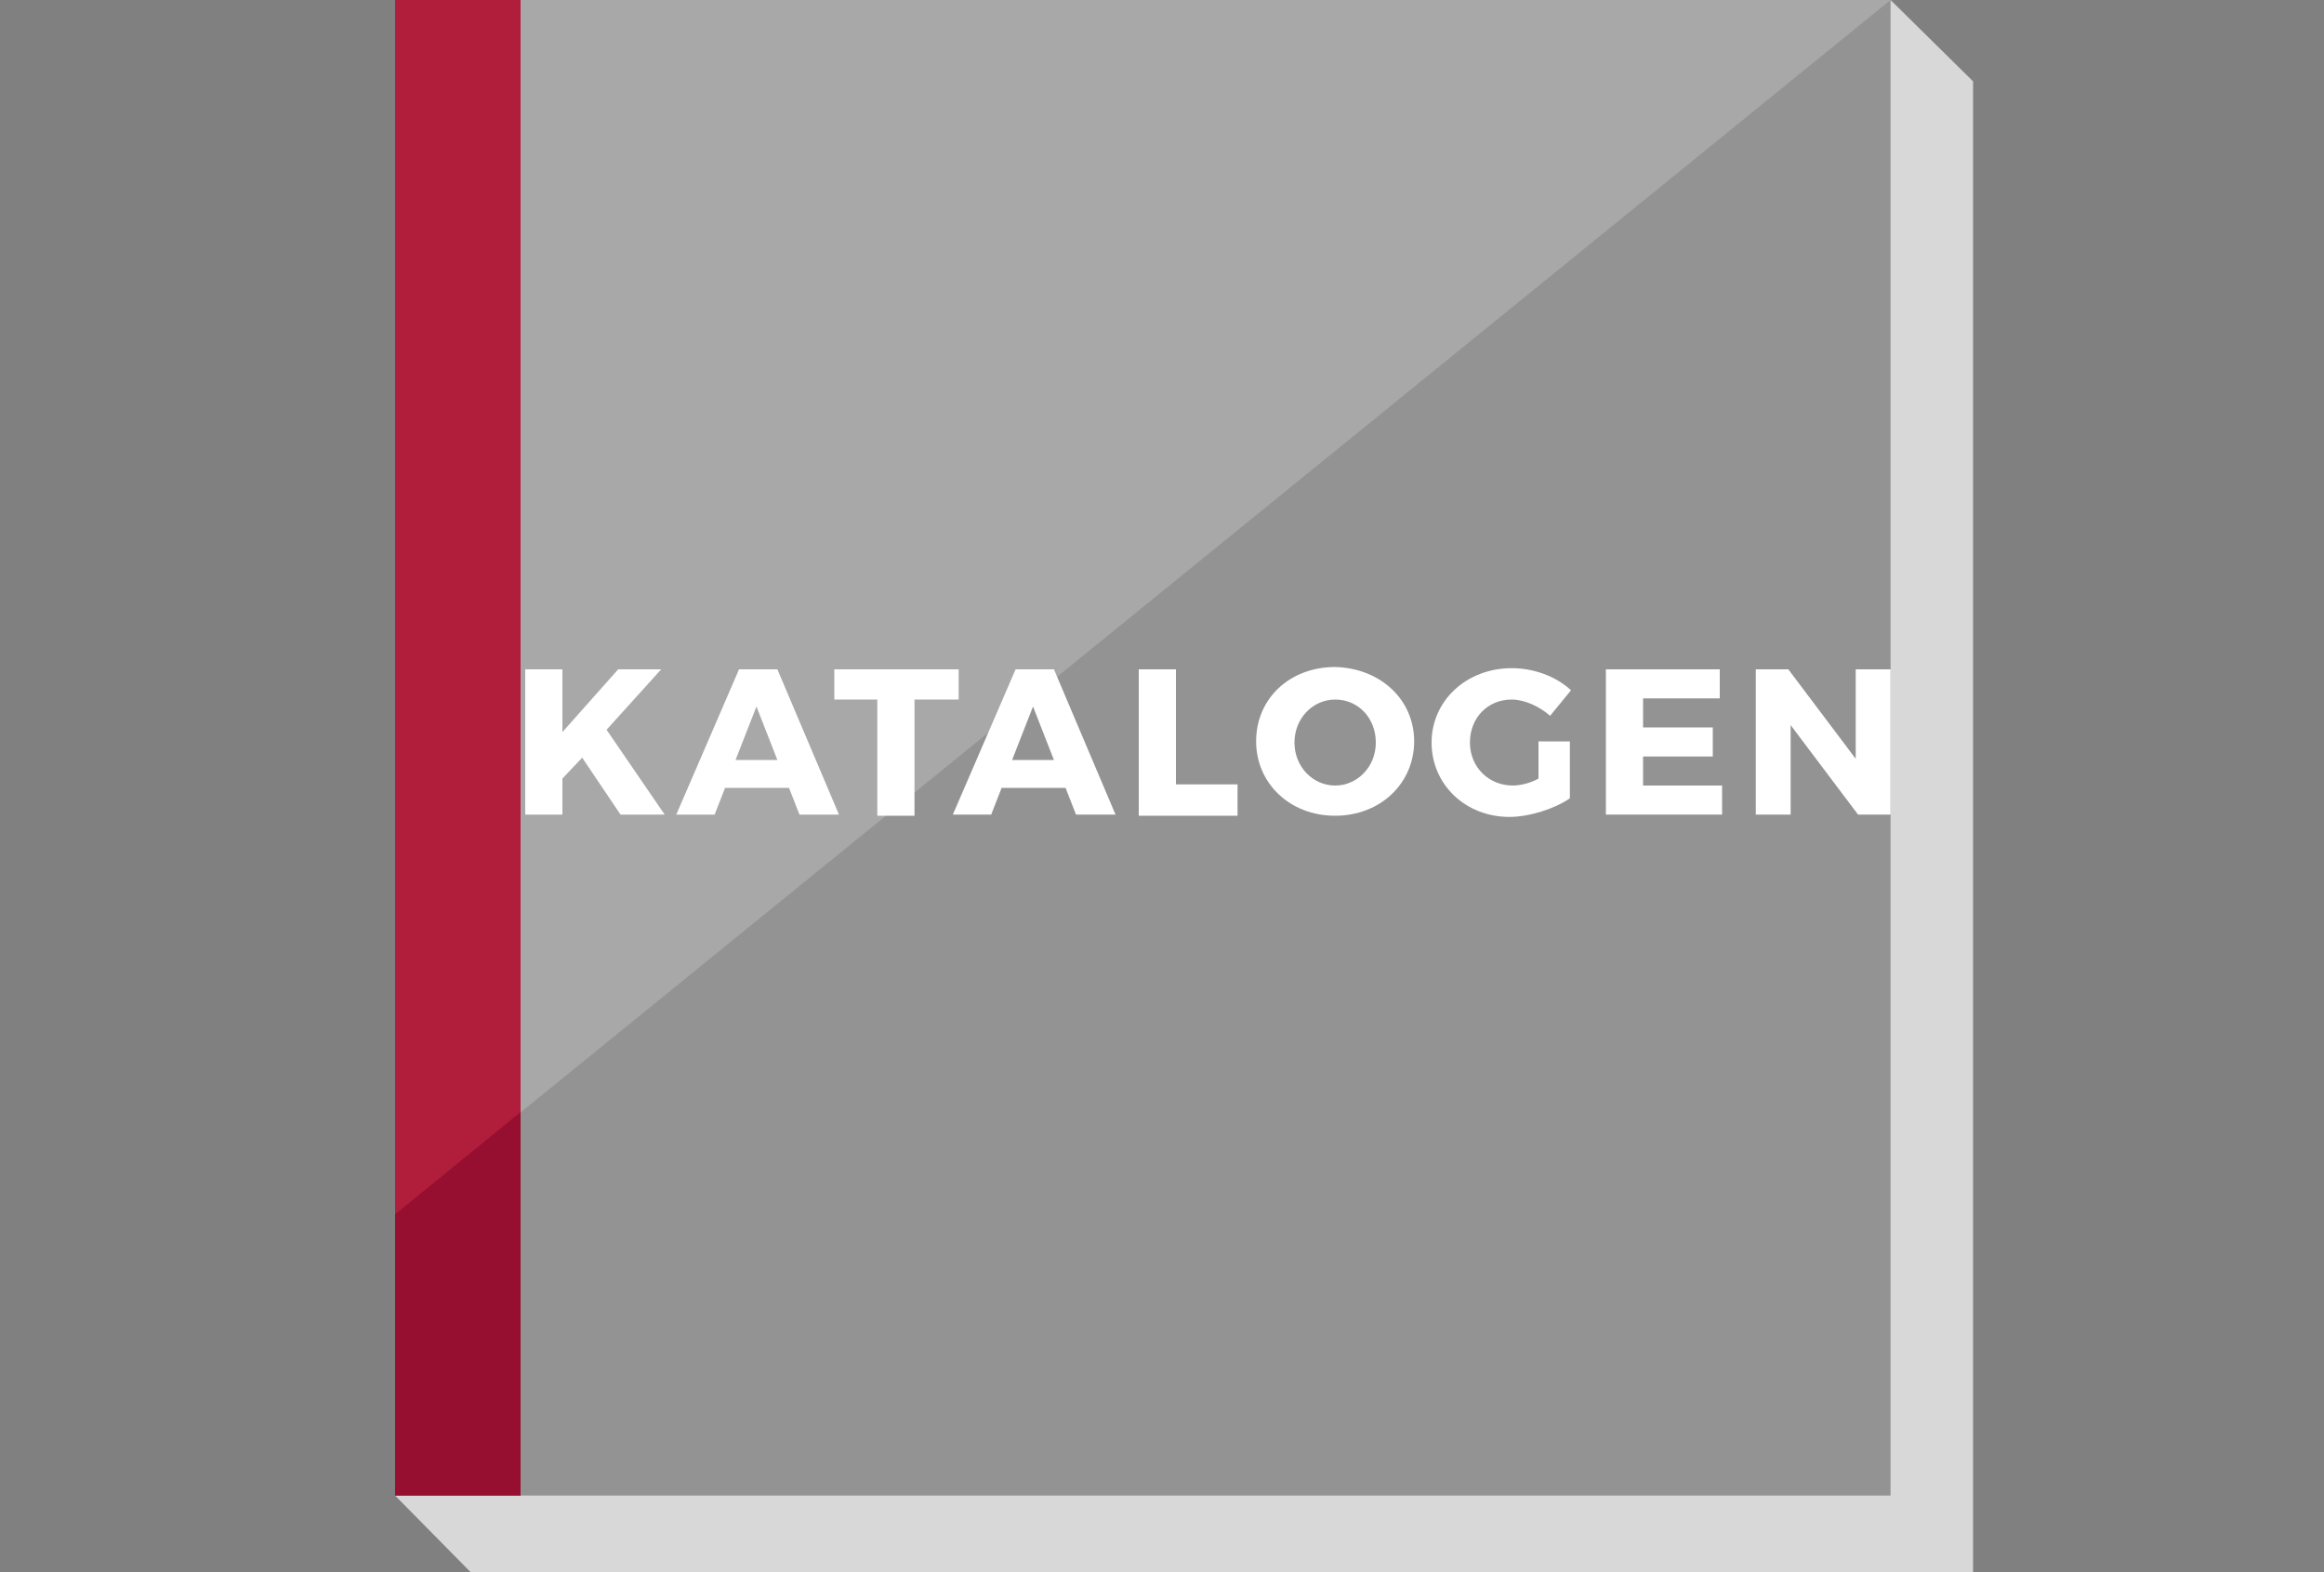 <?xml version="1.0" encoding="utf-8"?>
<!-- Generator: Adobe Illustrator 19.2.0, SVG Export Plug-In . SVG Version: 6.00 Build 0)  -->
<svg version="1.1" id="Layer_1" xmlns="http://www.w3.org/2000/svg" xmlns:xlink="http://www.w3.org/1999/xlink" x="0px" y="0px"
	 viewBox="0 0 200 135.3" style="enable-background:new 0 0 200 135.3;" xml:space="preserve">
<rect x="0" y="0" width="200" height="135.3" fill="#808080" stroke="none"/>
<style type="text/css">
	.st0{fill:#D8D8D8;}
	.st1{fill:#606161;}
	.st2{fill:#FFFFFF;}
	.st3{fill:url(#SVGID_1_);}
	.st4{fill:url(#SVGID_2_);}
	.st5{fill:#939393;}
	.st6{fill:#A8A8A8;}
	.st7{fill:#B11E3B;}
	.st8{fill:#960F30;}
</style>
<polygon class="st0" points="169.8,135.8 41,135.8 34,128.7 162.7,0 169.8,7 "/>
<g>
	<rect x="25.8" y="-152.8" class="st1" width="148.4" height="124.1"/>
	<g>
		<rect x="74.2" y="-149.9" class="st2" width="2.8" height="65.6"/>
		<rect x="123" y="-149.9" class="st2" width="2.8" height="65.6"/>
	</g>
	
		<linearGradient id="SVGID_1_" gradientUnits="userSpaceOnUse" x1="13.9" y1="289.44" x2="186.1" y2="289.44" gradientTransform="matrix(1 0 0 -1 0 136.49)">
		<stop  offset="0.152" style="stop-color:#1F471B"/>
		<stop  offset="0.716" style="stop-color:#1F471B"/>
	</linearGradient>
	<path class="st3" d="M181.3-145.6c-4.7-5.3-5.6-5.3-2.1,1.3c-3.8-5.6-5.1-5.9-7.4,0.5c0-6.3-0.9-5.9-3.6-0.6
		c1.5-3.3,1.1-1.6,0.5,1.7c-0.9-3.3-1.8-4.9-4.5-3.9c1.1-2.7,0.4-2.6-1.4-1c0.4,0-0.4,1.7-1.4,4.2c0.6-3.7,0.8-5.4,0-5.3
		c0-0.3-0.9,1.4-2.3,4.7c2-6.3,1.2-6.4-3.7-2.3c3.3-4.3,2.6-4.3-1.7-1.5c2.5-2.6,1.5-2.1-0.2,0.7c1.2-1,0.8-0.3,0.1,1
		c0.4,0.4,0.3,1.4,0.4,2.7c-1.7-1.9-3.2-3.3-2.1-2.1c-3.9-3.3-5.1-4-2.6,1c-5.2-5.7-6.5-5.7-9,1.8c-0.5-7.2-2.2-6.8-7.8-2.8
		c4.9-4.6,5.1-5-0.2-1c4.5-4.4,3.5-4.2-1.8-1.4c3.6-2.4,2.7-1.7,0.4,1.5c0.4-2.7-1-3.4-2.8-3.3c-0.4-0.4-1.2-0.1-1.6,0.8
		c-0.4,0.9-0.6,2.5-0.5,4.8c-3.6-6.7-4.9-6.3-7.4,0.2c-0.4-6.5-1.9-6.9-5.9-3.2c2.5-2.9,2.5-1.7,2.1,2.4c-0.9-3.6-2.2-4.2-3.7-3
		c0.3-0.3,0.4,1.3,0.8,3.9c-2.6-4.4-4-5.4-6.7-1.1c0.4-5.1-0.5-4.9-3.1-0.8c1.3-2.1,0.8-0.5,0.2,2.3c-0.6-3.8-1.2-5.4-3.3-4
		c0.8-1.3,0.1,0.4-0.9,3.5c-0.4-3.1-1-4.8-2.1-5.2c-0.8-0.6-2.1,0.1-3.9,1.6c2.6-2.5,3.2-1.4,4.1,3.4c-1.5-4.6-3.2-5.6-5.5-4.3
		c0.6-0.8,0.7,0.9,1.6,4.3c-1.4-3-1.9-4.4-2.1-3.9c0.5-0.1,1.4,1.6,3,4.5c-3.7-5.2-5.3-6-8-0.1c0.4-6.4-0.2-6.1-2.8-0.5
		c2-3.5,2.1-1.8,2.3,2.1c-1.4-4.6-2.4-6.1-4.9-3.2c1.6-2.3,1.8-0.3,2.4,3.3c-0.8-2.2-1.5-3.7-3.4-3.4c0.3-2.1-0.5-2.3-2-1.5
		c-0.4-0.1-1.5,0.9-3,2.6c1.2-2.9,1.6-4.2,1.2-4.2c-0.1-0.1-1,1.2-2.5,3.6c3.1-3.1,3.7-1.5,4.2,2.9c-0.9-4.3-2.1-5.8-5.6-3.7
		c1.8-3.5,1.1-3.4-1.3-1c1.4-0.7,0.9,1,0.5,3.6c0.2-3.6,0.4-5.2-0.8-3.8c1.9-1.1,2.4,0.9,3.2,4.4c-1-2.4-1.9-4-3.7-4.4
		c-0.1-1.6-1-1.9-2.1-1.5c-1,0.3-2.2,1.3-3.7,2.8c2.5-3.8,2.3-2.1,2.3,2.6c-1.1-4.1-2.1-5.1-4.2-3.3c1-1,1,0.8,1.3,3.9
		c-1-2.6-1.7-4.2-2.9-4.4c-0.8-0.5-2,0.3-3.7,2.5c1.4-5.5,0.6-5.4-2.8-1.3c1.9-2.4,1.3-0.9,0.2,1.9c0.1-2.8-0.1-4.3-2.5-3.5
		c1.6-2.5,0.9-2.7-1.4-1.4c0.5-0.4-0.8,0.6-2.4,2.2c1.1-2.3,1.4-3.5,0.6-3.7c-0.3-0.4-1.6,0.3-3.5,1.5c2.1-1.6,1.7-0.6,1.1,2.4
		c-1.2-3-2.6-4-3.6-3.6c-0.4,0.2-0.4,1.7,0.2,4.8c-3-5.8-3.6-5.5-3.1,0.8c-2.1-6.3-3.1-6.7-5.2-0.5c1.2-5.7,1.4-4.9,1.8,0.7
		c-1.1-5.4-2.1-6-4.5-1.5c1.8-3.9,2.2-2.8,2.4,1.4c-1.3-4-2.6-5.1-5.3-2.7c1.2-2.2,0.9-0.9,0.9,2.1c-0.8-2.6-1.2-3.6-2.1-2.5
		c0.7-0.6,0.8,0.9,1.2,3.1c-1-2.3-1.8-3.7-2.7-3.9c-0.7-0.4-1.5,0.5-2.5,2.9c0.6-4.4,0.4-2.9,0.3,1c-0.5-3.9-1-5.4-3.1-2
		c1.6-3.4,1.5-1.9,1.3,1.7c0.2-3.5,0.2-5.7-2.4-2.4c2.5-4.3,2.5-3,2.1,1.9c0.4-4.4,0.4-7-4.8-4.9c5.3-6.6,5.3,0.4-2.3-3.7
		c7.6,0.6,7.6-1.1,4.5-7.2c3.1,2.3,3.1,0.2,2.9-2.9c0.2,3.9,0.2,6.1-2.8,2.9c3.4,5.6,3.7,5.6,1.2-0.7c3.8,4.3,4.7,2.2,5.9-2.7
		c-0.7,4.8-1.2,6.9-3.4,1.7c0.8,2.6,1.3,4.3,1.8,5.2s0.8,0.9,0.8-0.3c0.6-0.7,0.9-2.5,1.2-5.4c0.6,2.6,1.2,4.1,0.8,3.8
		c1.8,1.9,2.6,1.8,1.9-1.2c2.9,1.8,4.2,0.6,5.4-2.7c-1.3,3.6-2.5,5.1-5.4,2.9c1.5,3.8,1.3,3.9-0.7,0.6c2.7,2.1,3.6,0.7,4.6-3.1
		c-0.7,4.1-1.3,5.8-4.3,3.1c3.1,4.7,3.7,5,1.4-0.7c4.7,5.2,6.5,4.5,9.9-2.1c-3.6,7.1-5,8-8.2,1.4c3.2,7,4.6,6.4,9-1.1
		c-4,7.7-4.9,8.4-7,0.5c2.6,8.3,4.1,8,10,0.8c-4.8,7.2-5.1,7.5-2.1-0.5c-0.9,2.8-1.3,4.6-1.3,5.6s0.4,1.2,1.3,0.6
		c1-0.6,2.4-1.9,4.3-4.1c-1.5,2.2-2.4,3.6-3.2,4.1c0.2,1.1,0.6,1.3,0.3,0.3c2.3,0.4,3.9-0.4,4.4-3.8c0.3,4,0.2,4.8-2.2,2.5
		c1.9,1.5,3.2,2.3,3.5,1.8c1-0.1,0.9-1.4,0.1-4.1c1.4,1.8,2.5,3,2,2.4c2.2,1.7,2.9,1.6,1.7-1.3c2.4,1.2,2.9-0.3,3.2-3.2
		c0.6,2.9,1,4.4-0.4,1.7c2.5,4.4,3.2,4.6,2.7-0.8c1.3,2.3,2.2,3.2,2.7,2.6c1.3,0.1,2.1-1.3,3.2-3.6c-0.4,2.7-0.5,4.3-1.5,3
		c2,2,3,1.1,4.1-2.7c0,4.4,0.1,5.9-1.9,1.9c1.8,2.4,3.1,3.4,4,2.9c1.4-0.2,2.4-1.9,3.7-5.1c-0.5,3.1-0.8,4.9-1.9,4
		c1,1.1,1-0.3,1.2-3.6c0.3,3.5,0.7,5.2-0.4,3.3c2.7,2.1,3.9,0.6,5.3-3.6c-0.3,2.2-0.5,3.7-0.8,4.1c-0.3,0.5-0.7-0.1-1.5-2.1
		c1.6,2.3,2.8,3.3,3.2,2.2c2.1,0.4,3.2-1.2,4.6-4.3c-0.1,3.1,0,4.7-1.2,2.3c2.4,3,3.5,1.9,5-2.5c-0.2,4.9,0,6.4-0.5,1.3
		c1.1,3,2.1,4.3,3.3,4.2c1.2-0.1,2.6-1.6,4.4-4.3c-0.5,2.8-0.6,4.3-1.7,3.3c2.5,1.8,3.8,1.1,4.4-3.5c0.4,2.5,0.6,3.9,0.3,4.3
		c-0.2,0.4-1-0.3-2.6-2.1c2.2,2.2,3.6,3.2,3.7,2.4c1.6,0.1,1.9-1.7,1.7-5.2c1,2.3,1.8,3.9,0.9,3.1c2.4,2.5,3.2,2.5,2.1-1.1
		c3,2.2,4.1,0.7,5.2-3.1c-0.1,3.9-0.1,5.4-1.2,1.7c1.7,5.6,2.4,5.9,3.3,0c0.6,2.8,1.3,4,1.6,3.6c1.6,0.4,2.9-0.8,4.2-3.8
		c-0.6,3.1-0.8,4.5-2.6,2.8c3,2.7,4.4,2.3,4.9-3.1c1,5.8,1,6.6-1.9,1.5c4.2,5.7,5.5,5.6,6.3-2c2,7.5,3.6,7.7,9.3,2.6
		c-1.2,2.6-1.3,3.9-1.1,4c1.2,0.8,2.8,0.4,3.4-2.4c2.1,2.8,3.2,3.2,1.3-0.6c3.4,3.7,4.5,3.9,3.5-1.3c2.2,4.6,2.3,3.8,1-0.9
		c3,4.1,4.9,4.8,8.5,1.2c0,2.2,0.4,3.2,1.2,3.5c0.8,0.3,2-0.2,3.4-1.1c0.3,0.5,0.9,0.5,1-0.3c1.4,0.2,2.4-0.4,2.5-2.2
		c1.3,3.2,2.2,4.2,0.1,1c2.3,2.1,3.8,3.2,4.6,2.8c1-0.3,1.2-2,1-5.3c1.5,2.2,2.9,3.7,2.3,3c3.1,2.4,4.3,2.6,2.9-1.6
		c4.1,3.6,5.7,2.8,7.6-2.6c-0.8,6-0.8,7-0.6,0.8c0.9,6.9,2.1,6.6,5.9,0.8c-3.2,6.4-2.7,6.4,1.5,0.8c-3.6,5.3-3.9,6.1,0.8,1.4
		c-4.4,6.8-3.8,8.2,4.7,9.2c-8.5,1.7-9-5.9-4.4,0.9C176.9-151.5,177.3-150.6,181.3-145.6z"/>
	
		<linearGradient id="SVGID_2_" gradientUnits="userSpaceOnUse" x1="13.841" y1="287.74" x2="186.141" y2="287.74" gradientTransform="matrix(1 0 0 -1 0 136.49)">
		<stop  offset="0.316" style="stop-color:#427136"/>
		<stop  offset="0.613" style="stop-color:#427136"/>
	</linearGradient>
	<path class="st4" d="M18.7-155.1c4.7,2.5,5.6,2.5,2.1-0.6c3.8,2.6,5.1,2.8,7.4-0.2c0,3,0.9,2.8,3.6,0.3c-1.5,1.6-1.1,0.8-0.5-0.8
		c0.9,1.6,1.8,2.3,4.5,1.8c-1.1,1.3-0.4,1.3,1.4,0.5c-0.4,0,0.4-0.8,1.4-2c-0.6,1.7-0.8,2.6,0,2.5c0,0.1,0.9-0.7,2.3-2.2
		c-2,3-1.2,3,3.7,1.1c-3.3,2-2.6,2,1.7,0.7c-2.5,1.2-1.5,1,0.2-0.3c-1.2,0.5-0.8,0.2-0.1-0.5c-0.4-0.2-0.3-0.7-0.4-1.3
		c1.7,0.9,3.2,1.6,2.1,1c3.9,1.6,5.1,1.9,2.6-0.5c5.2,2.7,6.5,2.7,9-0.8c0.5,3.4,2.2,3.2,7.8,1.3c-4.9,2.2-5.1,2.4,0.2,0.5
		c-4.5,2.1-3.5,2,1.8,0.7c-3.6,1.1-2.7,0.8-0.4-0.7c-0.4,1.3,1,1.6,2.8,1.6c0.4,0.2,1.2,0.1,1.6-0.4c0.4-0.4,0.6-1.2,0.5-2.3
		c3.6,3.2,4.9,3,7.4-0.1c0.4,3.1,1.9,3.3,5.9,1.5c-2.5,1.4-2.5,0.8-2.1-1.2c0.9,1.7,2.2,2,3.7,1.4c-0.3,0.1-0.4-0.6-0.8-1.8
		c2.6,2.1,4,2.6,6.7,0.5c-0.4,2.4,0.5,2.3,3.1,0.4c-1.3,1-0.8,0.2-0.2-1.1c0.6,1.8,1.2,2.6,3.3,1.9c-0.8,0.6-0.1-0.2,0.9-1.7
		c0.4,1.5,1,2.3,2.1,2.5c0.8,0.3,2.1,0,3.9-0.8c-2.6,1.2-3.2,0.6-4.1-1.6c1.5,2.2,3.2,2.7,5.5,2.1c-0.6,0.4-0.7-0.4-1.6-2
		c1.4,1.4,1.9,2.1,2.1,1.9c-0.5,0-1.4-0.8-3-2.1c3.7,2.5,5.3,2.9,8,0.1c-0.4,3,0.2,2.9,2.8,0.3c-2,1.7-2.1,0.8-2.3-1
		c1.4,2.2,2.4,2.9,4.9,1.5c-1.6,1.1-1.8,0.1-2.4-1.6c0.8,1,1.5,1.8,3.4,1.6c-0.3,1,0.5,1.1,2,0.7c0.4,0,1.5-0.4,3-1.2
		c-1.2,1.4-1.6,2-1.2,2c0.1,0.1,1-0.6,2.5-1.7c-3.1,1.5-3.7,0.7-4.2-1.4c0.9,2,2.1,2.7,5.6,1.8c-1.8,1.6-1.1,1.6,1.3,0.5
		c-1.4,0.3-0.9-0.5-0.5-1.7c-0.2,1.7-0.4,2.5,0.8,1.8c-1.9,0.5-2.4-0.4-3.2-2.1c1,1.1,1.9,1.9,3.7,2.1c0.1,0.7,1,0.9,2.1,0.7
		c1-0.1,2.2-0.6,3.7-1.3c-2.5,1.8-2.3,1-2.3-1.2c1.1,1.9,2.1,2.4,4.2,1.6c-1,0.5-1-0.4-1.3-1.8c1,1.2,1.7,2,2.9,2.1
		c0.8,0.3,2-0.1,3.7-1.2c-1.4,2.6-0.6,2.6,2.8,0.6c-1.9,1.1-1.3,0.4-0.2-0.9c-0.1,1.3,0.1,2.1,2.5,1.7c-1.6,1.2-0.9,1.3,1.4,0.7
		c-0.5,0.2,0.8-0.3,2.4-1c-1.1,1.1-1.4,1.7-0.6,1.7c0.3,0.2,1.6-0.1,3.5-0.7c-2.1,0.8-1.7,0.3-1.1-1.1c1.2,1.4,2.6,1.9,3.6,1.7
		c0.4-0.1,0.4-0.8-0.2-2.3c3,2.8,3.6,2.6,3.1-0.4c2.1,3,3.1,3.2,5.2,0.2c-1.2,2.7-1.4,2.3-1.8-0.3c1.1,2.5,2.1,2.8,4.5,0.7
		c-1.8,1.9-2.2,1.3-2.4-0.7c1.2,2,2.4,2.5,5.1,1.4c-1.2,1.1-0.9,0.4-0.9-1c0.8,1.2,1.2,1.7,2.1,1.2c-0.7,0.3-0.8-0.4-1.2-1.5
		c1,1.1,1.8,1.8,2.7,1.8c0.7,0.2,1.5-0.2,2.5-1.4c-0.6,2.1-0.4,1.4-0.3-0.5c0.5,1.8,1,2.6,3.1,0.9c-1.6,1.6-1.5,0.9-1.3-0.8
		c-0.2,1.7-0.2,2.7,2.4,1.1c-2.5,2-2.5,1.4-2.1-0.9c-0.4,2.1-0.4,3.3,4.8,2.3c-5.3,3.1-5.3-0.2,2.3,1.8c-7.6-0.3-7.6,0.5-4.5,3.4
		c-3.1-1.1-3.1-0.1-2.9,1.4c-0.2-1.8-0.2-2.9,2.8-1.4c-3.5-2.6-3.8-2.7-1.4,0.4c-3.7-2-4.6-1-5.8,1.3c0.7-2.3,1.2-3.3,3.4-0.8
		c-0.8-1.2-1.4-2.1-1.8-2.5c-0.5-0.4-0.8-0.4-0.8,0.1c-0.6,0.3-0.9,1.2-1.2,2.6c-0.6-1.2-1.2-2-0.8-1.8c-1.8-0.9-2.6-0.9-1.9,0.6
		c-2.9-0.9-4.2-0.3-5.4,1.3c1.3-1.7,2.5-2.4,5.4-1.4c-1.5-1.8-1.3-1.9,0.7-0.3c-2.7-1-3.6-0.3-4.6,1.5c0.7-1.9,1.3-2.7,4.3-1.5
		c-3.1-2.2-3.7-2.4-1.4,0.3c-4.7-2.5-6.5-2.1-9.9,1c3.6-3.4,5-3.8,8.2-0.7c-3.2-3.3-4.6-3.1-9,0.5c4-3.7,4.9-4,7-0.3
		c-2.6-3.9-4.1-3.8-10-0.4c4.8-3.4,5.1-3.6,2.1,0.3c0.9-1.3,1.3-2.2,1.3-2.7s-0.4-0.5-1.3-0.3c-1,0.3-2.4,0.9-4.3,1.9
		c1.5-1.1,2.4-1.7,3.2-1.9c-0.2-0.5-0.6-0.6-0.3-0.2c-2.1-0.2-3.7,0.1-4.2,1.8c-0.3-1.9-0.2-2.3,2.2-1.2c-1.9-0.7-3.2-1.1-3.5-0.9
		c-1,0-0.9,0.7-0.1,1.9c-1.4-0.8-2.5-1.4-2-1.1c-2.2-0.8-2.9-0.7-1.7,0.6c-2.4-0.6-2.9,0.1-3.2,1.5c-0.6-1.4-1-2.1,0.4-0.8
		c-2.5-2.1-3.2-2.2-2.7,0.4c-1.3-1.1-2.2-1.5-2.7-1.2c-1.3,0-2.1,0.6-3.2,1.7c0.4-1.3,0.5-2,1.5-1.4c-2-1-3-0.5-4.1,1.3
		c0-2.1-0.1-2.8,1.9-0.9c-1.8-1.1-3.1-1.6-4-1.4c-1.4,0.1-2.4,0.9-3.7,2.4c0.5-1.5,0.8-2.3,1.9-1.9c-1-0.5-1,0.2-1.2,1.7
		c-0.3-1.7-0.7-2.5,0.4-1.6c-2.7-1-3.9-0.3-5.3,1.7c0.3-1,0.5-1.7,0.8-2c0.3-0.2,0.7,0.1,1.5,1c-1.6-1.1-2.8-1.6-3.2-1
		c-2.1-0.2-3.2,0.6-4.6,2.1c0.1-1.5,0-2.2,1.2-1.1c-2.4-1.4-3.5-0.9-5,1.2c0.2-2.3,0-3,0.5-0.6c-1.1-1.4-2.1-2-3.3-2
		s-2.6,0.7-4.4,2.1c0.5-1.3,0.6-2,1.7-1.6c-2.5-0.8-3.8-0.5-4.4,1.7c-0.4-1.2-0.6-1.9-0.3-2c0.2-0.2,1,0.1,2.6,1
		c-2.2-1-3.6-1.5-3.7-1.1c-1.6,0-1.9,0.8-1.7,2.5c-1-1.1-1.8-1.8-0.9-1.5c-2.4-1.2-3.2-1.2-2.1,0.5c-3-1-4.1-0.3-5.2,1.5
		c0.1-1.8,0.1-2.6,1.2-0.8c-1.7-2.6-2.4-2.8-3.3,0c-0.6-1.3-1.3-1.9-1.6-1.7c-1.6-0.2-2.9,0.4-4.2,1.8c0.4-1.5,0.6-2.2,2.4-1.4
		c-3-1.3-4.4-1.1-4.9,1.5c-1-2.8-1-3.1,1.9-0.7c-4.2-2.7-5.5-2.6-6.3,0.9c-2-3.6-3.6-3.6-9.3-1.2c1.2-1.2,1.3-1.8,1.1-1.9
		c-1.2-0.4-2.8-0.2-3.4,1.1c-2.1-1.3-3.2-1.5-1.3,0.3c-3.4-1.7-4.5-1.9-3.5,0.6c-2.2-2.2-2.3-1.8-1,0.4c-3-2-4.9-2.3-8.5-0.6
		c0-1-0.4-1.5-1.2-1.7c-0.8-0.2-2,0.1-3.4,0.5c-0.3-0.2-0.9-0.2-1,0.2c-1.4-0.1-2.4,0.2-2.5,1c-1.3-1.5-2.2-2-0.1-0.5
		c-2.3-1-3.8-1.5-4.6-1.3c-1,0.1-1.2,0.9-1,2.5c-1.5-1.1-2.9-1.8-2.3-1.4c-3.1-1.2-4.3-1.3-2.9,0.8c-4.1-1.7-5.7-1.3-7.6,1.2
		c0.8-2.9,0.8-3.3,0.6-0.4c-0.9-3.3-2.1-3.1-5.9-0.4c3.2-3,2.7-3-1.5-0.4c3.6-2.5,3.9-2.9-0.8-0.7c4.4-3.2,3.8-3.9-4.7-4.4
		c8.5-0.8,9,2.8,4.4-0.4C23.1-152.3,22.7-152.7,18.7-155.1z"/>
</g>
<rect x="34" class="st5" width="128.7" height="128.7"/>
<polygon class="st6" points="34,0 34,104.5 162.7,0 "/>
<rect x="34" class="st7" width="10.8" height="128.7"/>
<polygon class="st8" points="44.8,95.7 34,104.5 34,128.7 44.8,128.7 "/>
<g>
	<path class="st2" d="M50.1,65.2L48.4,67v3.1h-3.2V57.6h3.2V63l4.8-5.4h3.7l-4.7,5.2l5,7.3h-3.8L50.1,65.2z"/>
	<path class="st2" d="M62.4,67.8l-0.9,2.3h-3.3l5.4-12.5h3.3l5.3,12.5h-3.4l-0.9-2.3H62.4z M65.1,60.8l-1.8,4.6h3.6L65.1,60.8z"/>
	<path class="st2" d="M78.7,60.2v10h-3.2v-10h-3.7v-2.6h10.7v2.6H78.7z"/>
	<path class="st2" d="M86.2,67.8l-0.9,2.3H82l5.4-12.5h3.3L96,70.1h-3.4l-0.9-2.3H86.2z M88.9,60.8l-1.8,4.6h3.6L88.9,60.8z"/>
	<path class="st2" d="M106.5,67.5v2.7H98V57.6h3.2v9.9H106.5z"/>
	<path class="st2" d="M121.7,63.8c0,3.6-2.9,6.4-6.8,6.4c-3.9,0-6.8-2.8-6.8-6.4c0-3.7,2.9-6.4,6.8-6.4
		C118.8,57.5,121.7,60.2,121.7,63.8z M111.4,63.9c0,2.1,1.6,3.7,3.5,3.7c1.9,0,3.5-1.6,3.5-3.7c0-2.1-1.5-3.7-3.5-3.7
		C113,60.2,111.4,61.8,111.4,63.9z"/>
	<path class="st2" d="M135.1,63.8v4.9c-1.3,0.9-3.5,1.6-5.2,1.6c-3.8,0-6.7-2.8-6.7-6.4c0-3.6,3-6.4,6.9-6.4c1.9,0,3.8,0.7,5.1,1.9
		l-1.8,2.2c-0.9-0.8-2.2-1.4-3.3-1.4c-2.1,0-3.6,1.6-3.6,3.7c0,2.1,1.6,3.7,3.7,3.7c0.6,0,1.5-0.2,2.2-0.6v-3.2H135.1z"/>
	<path class="st2" d="M141.4,60.1v2.5h6v2.5h-6v2.5h6.8v2.5h-10V57.6h9.8v2.5H141.4z"/>
	<path class="st2" d="M159.9,70.1l-5.8-7.7v7.7h-3V57.6h2.8l5.8,7.7v-7.7h3v12.5H159.9z"/>
</g>
</svg>
